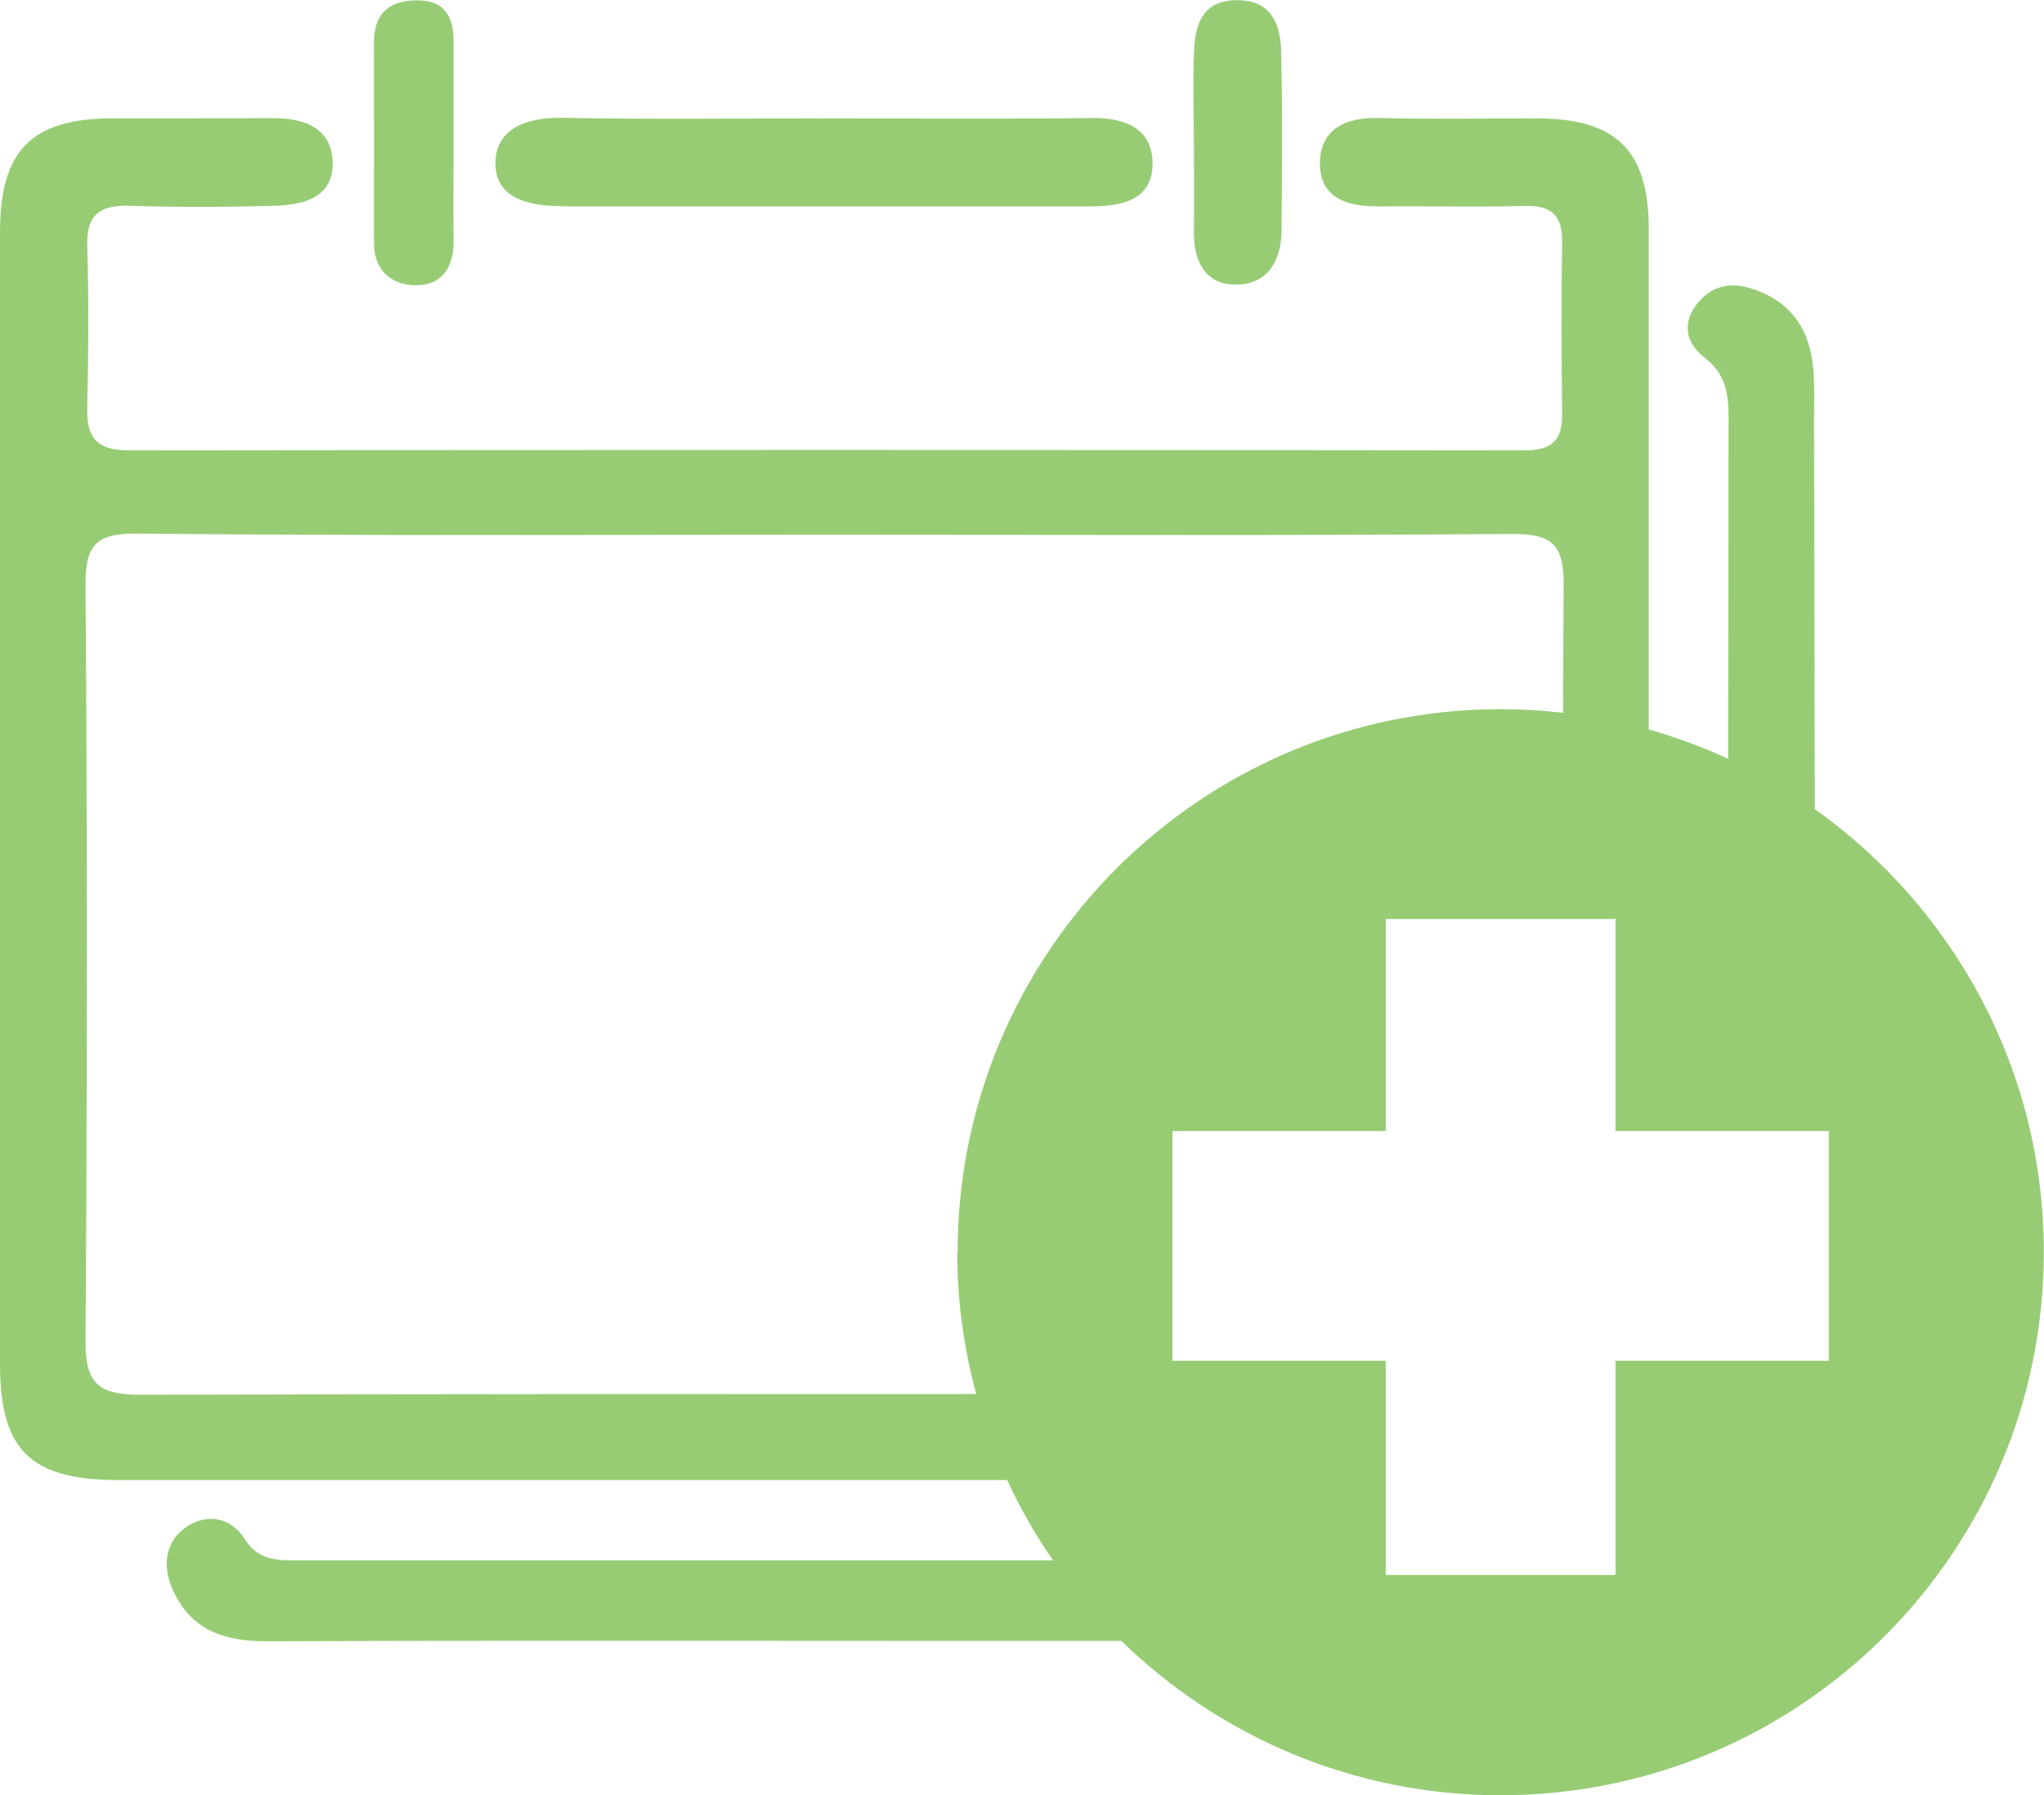 <?xml version="1.0" encoding="UTF-8"?>
<svg id="Layer_2" data-name="Layer 2" xmlns="http://www.w3.org/2000/svg" viewBox="0 0 106.85 93.87">
  <defs>
    <style>
      .cls-1 {
        fill: #97cc74;
        stroke-width: 0px;
      }
    </style>
  </defs>
  <g id="Layer_1-2" data-name="Layer 1">
    <g>
      <path class="cls-1" d="M29.37,10.79c9.23,0,18.46,0,27.69,0,1.63,0,3.22-.36,3.19-2.28-.03-1.79-1.42-2.36-3.16-2.34-4.66.06-9.31.02-13.97.02-4.57,0-9.15.06-13.72-.03-1.82-.03-3.46.53-3.5,2.32-.04,1.91,1.77,2.3,3.47,2.3Z"/>
      <path class="cls-1" d="M62.41,12.09c-.02,1.5.54,2.75,2.11,2.79,1.67.05,2.46-1.18,2.47-2.79.03-3.15.06-6.3-.02-9.44-.04-1.4-.51-2.64-2.3-2.64-1.79,0-2.19,1.23-2.25,2.64-.07,1.57-.02,3.15-.01,4.72,0,1.57.02,3.15,0,4.72Z"/>
      <path class="cls-1" d="M21.67,14.91c1.37.05,2.05-.87,2.04-2.27-.02-1.74,0-3.49,0-5.23,0-1.74,0-3.49,0-5.23,0-1.35-.49-2.22-2.05-2.16-1.46.05-2.11.82-2.11,2.2,0,3.49.01,6.98,0,10.47,0,1.46.89,2.18,2.13,2.23Z"/>
      <path class="cls-1" d="M94.87,42.3c-.01-6.79-.03-13.58-.04-20.37,0-1,.05-2.01-.08-2.99-.26-2.01-1.4-3.35-3.36-3.9-1.16-.33-2.16.05-2.82,1.05-.66,1.01-.32,1.95.55,2.62,1.05.8,1.24,1.82,1.24,3.06,0,5.97-.01,11.94-.02,17.91-1.33-.62-2.72-1.13-4.15-1.54,0-8.71,0-17.41,0-26.12,0-4.17-1.69-5.83-5.89-5.83-2.75,0-5.5.05-8.24-.02-1.77-.04-3.08.61-3.06,2.43.02,1.77,1.46,2.2,3.02,2.19,2.58-.02,5.16.04,7.74-.02,1.39-.03,1.93.54,1.9,1.93-.05,2.99-.03,5.99,0,8.99.01,1.38-.59,1.86-1.98,1.86-24.31-.03-48.62-.03-72.93,0-1.63,0-2.23-.61-2.19-2.2.06-2.83.09-5.66,0-8.49-.05-1.7.72-2.15,2.26-2.1,2.5.08,5,.07,7.49,0,1.45-.04,3.04-.36,3.08-2.14.03-1.85-1.38-2.45-3.09-2.44-2.83.01-5.66,0-8.49.01C1.64,6.21,0,7.88,0,12.14,0,31.87,0,51.59,0,71.31c0,4.52,1.59,6.08,6.21,6.08,12.24,0,24.48,0,36.71,0,3.24,0,6.49,0,9.73,0,.68,1.47,1.48,2.88,2.4,4.2-13.16,0-26.32,0-39.48,0-1.11,0-2.08,0-2.79-1.13-.73-1.17-2.02-1.33-3.06-.6-1.03.71-1.25,1.91-.74,3.14.94,2.25,2.73,2.83,5.03,2.82,12.57-.05,25.14-.02,37.71-.02,2.3,0,4.6,0,6.9,0,5.12,4.99,12.11,8.07,19.82,8.07,15.69,0,28.4-12.72,28.4-28.4,0-9.57-4.73-18.02-11.98-23.17ZM50.04,65.47c0,2.57.35,5.05.99,7.42-14.56,0-29.13,0-43.69.04-2.17,0-2.88-.57-2.87-2.8.09-13.14.1-26.29,0-39.43-.02-2.16.48-2.83,2.74-2.8,11.98.12,23.97.06,35.96.06,11.9,0,23.81.05,35.71-.04,2.08-.02,2.88.35,2.86,2.68-.02,2.22-.02,4.45-.03,6.67-1.07-.12-2.15-.19-3.25-.19-15.69,0-28.4,12.72-28.4,28.4ZM95.6,71.15h-11.15v11.2h-12.01v-11.2h-11.15v-12.01h11.15v-11.09h12.01v11.09h11.15v12.01Z"/>
    </g>
  </g>
</svg>